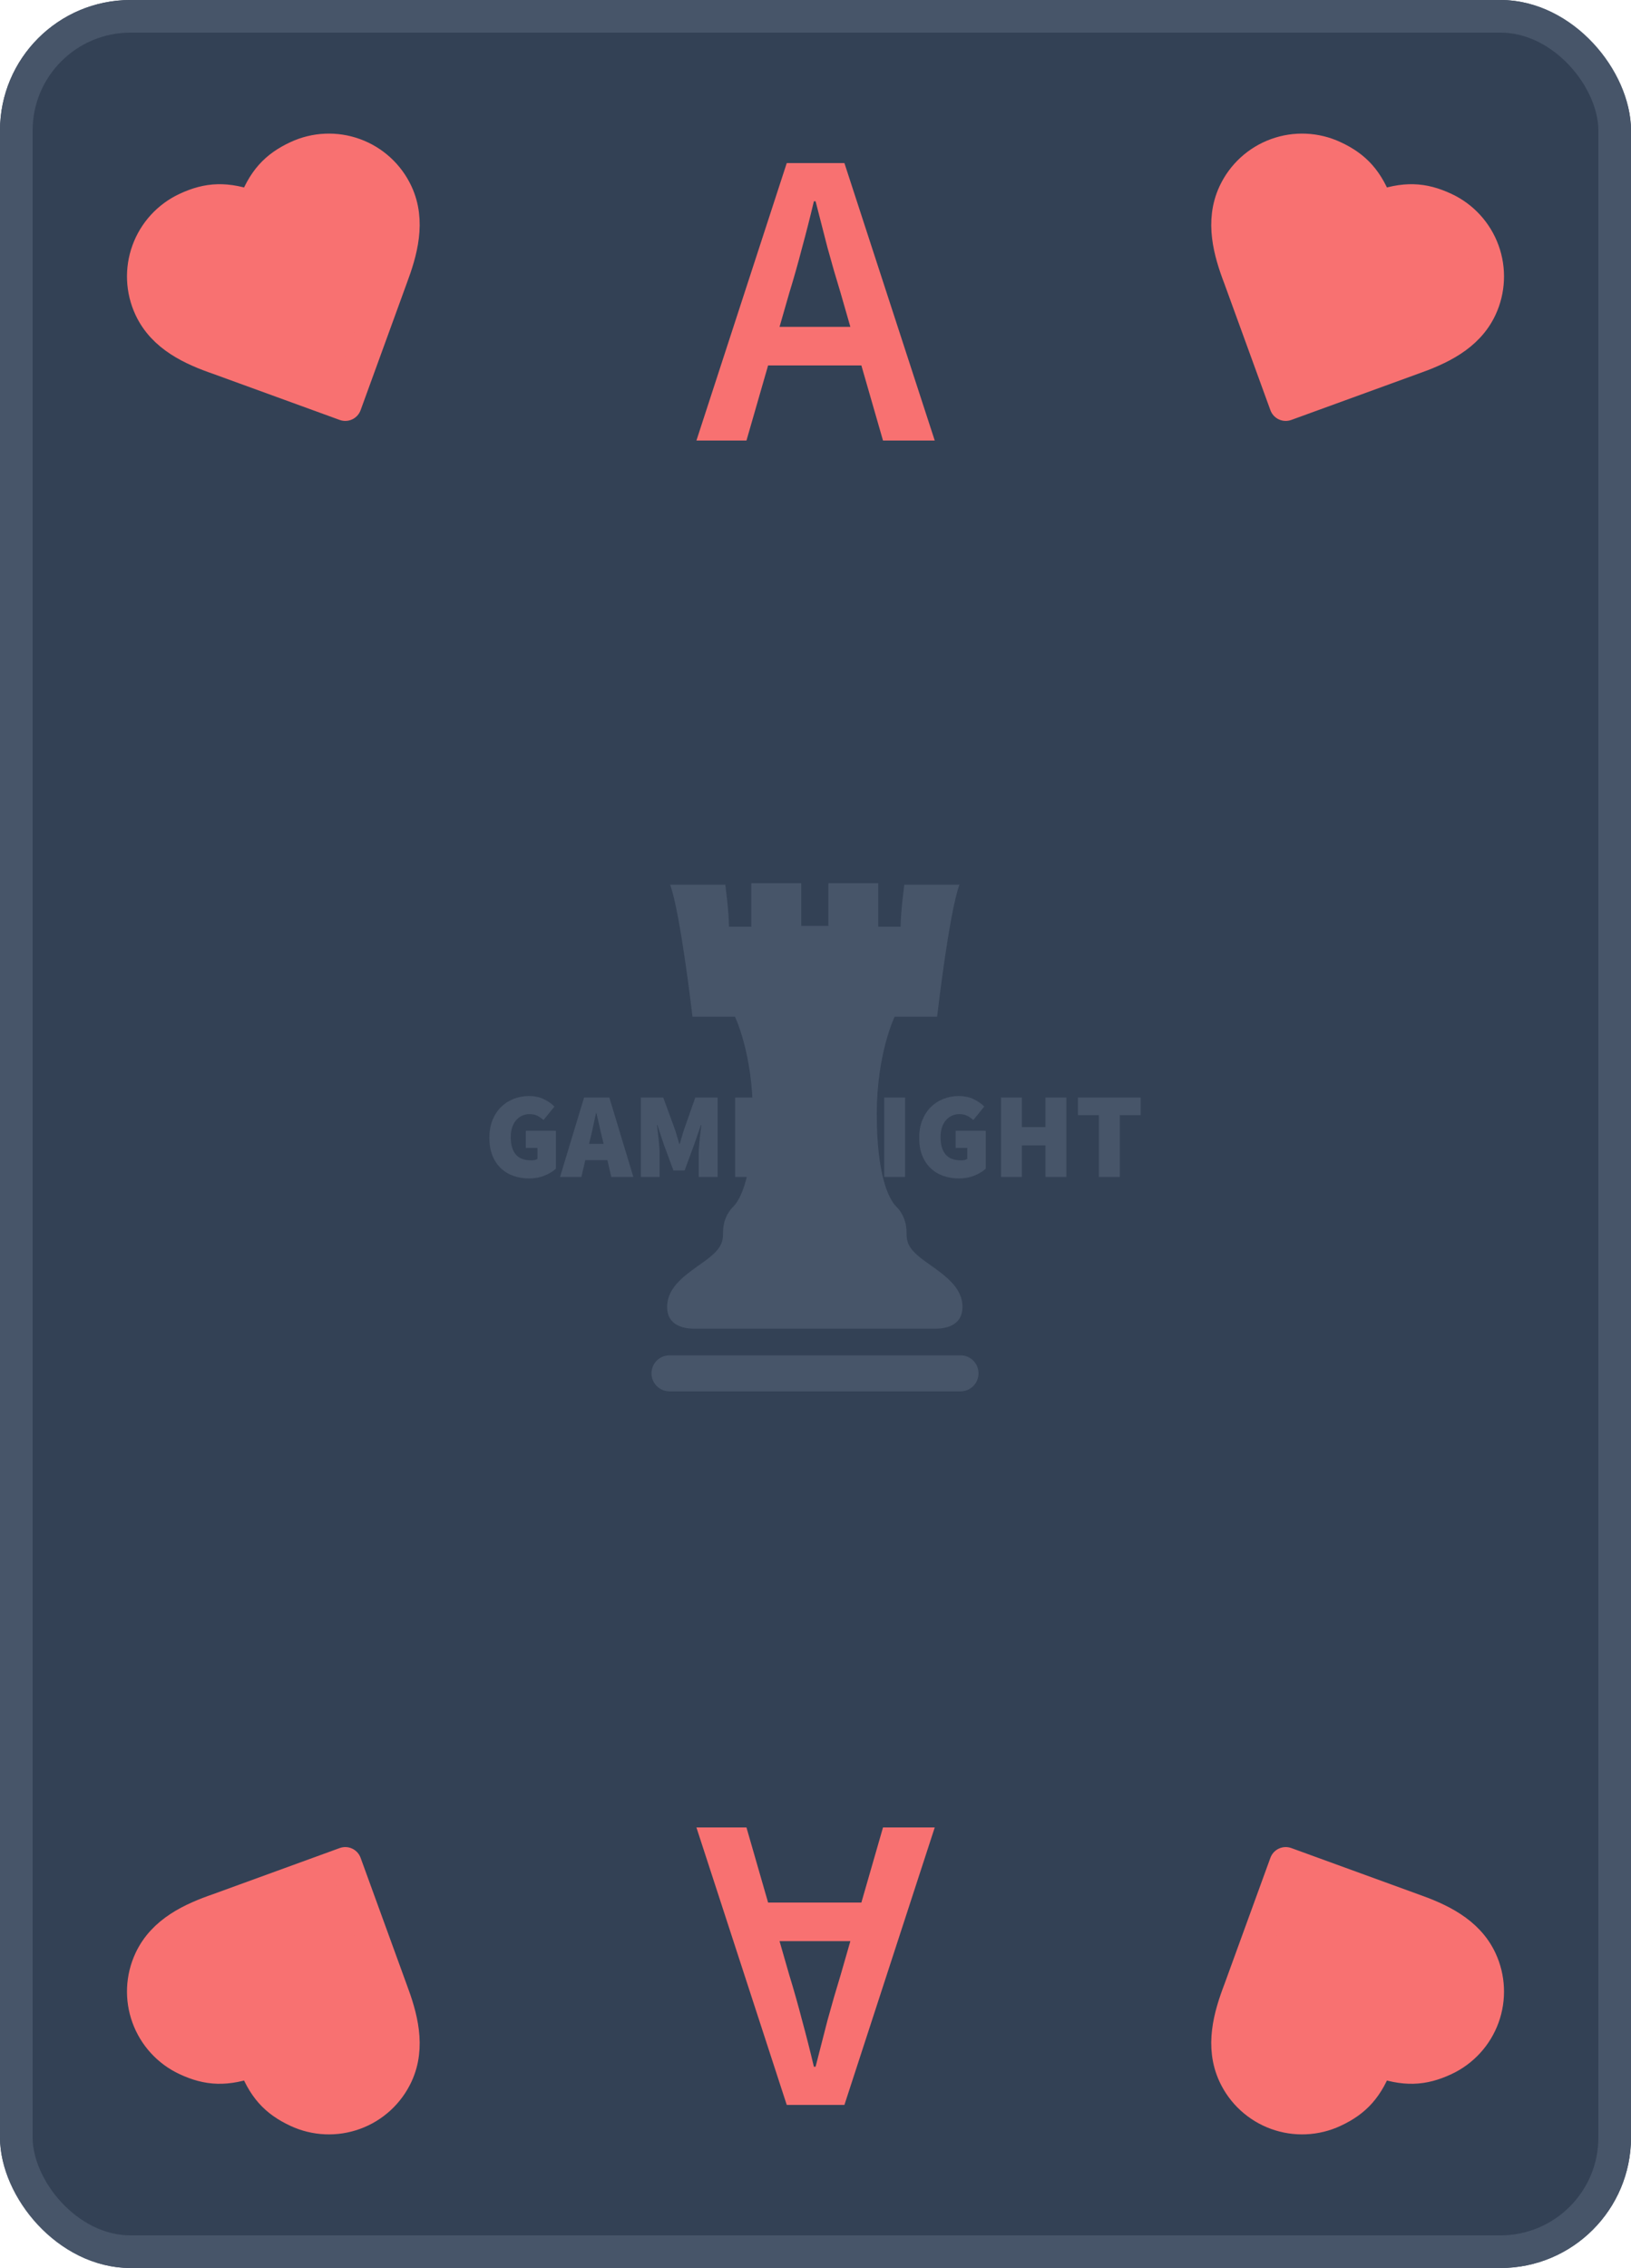 <svg width="200" height="278" viewBox="0 0 200 278" fill="none" xmlns="http://www.w3.org/2000/svg">
<g clip-path="url(#clip0_139_8808)">
<rect width="200" height="278" rx="16" fill="#334155"/>
<path d="M96.786 35.904L95.59 40.064H104.274L103.078 35.904C102.523 34.101 101.986 32.247 101.466 30.34C100.981 28.433 100.495 26.544 100.01 24.672H99.802C99.351 26.579 98.866 28.485 98.346 30.392C97.861 32.264 97.341 34.101 96.786 35.904ZM85.398 54L96.474 19.992H103.546L114.622 54H108.278L105.626 44.796H94.186L91.534 54H85.398Z" fill="#F87171"/>
<g clip-path="url(#clip1_139_8808)">
<path d="M173.165 43.952C176.444 42.796 179.957 41.216 181.57 37.757C182.598 35.553 182.708 33.032 181.876 30.748C181.045 28.463 179.34 26.602 177.137 25.575C174.478 24.335 172.253 24.217 168.931 25.426C167.721 22.104 166.201 20.475 163.542 19.236C161.339 18.208 158.817 18.098 156.533 18.93C154.248 19.761 152.388 21.466 151.36 23.669C149.74 27.144 150.773 30.844 152.018 34.09L157.661 49.595L173.165 43.952Z" fill="#F87171" stroke="#F87171" stroke-width="4" stroke-linecap="round" stroke-linejoin="round"/>
</g>
<g clip-path="url(#clip2_139_8808)">
<path d="M47.982 34.09C49.205 30.836 50.253 27.129 48.64 23.67C47.612 21.466 45.752 19.761 43.467 18.93C41.183 18.098 38.661 18.208 36.458 19.236C33.8 20.475 32.279 22.104 31.07 25.426C27.747 24.217 25.522 24.335 22.863 25.575C20.66 26.602 18.955 28.463 18.124 30.748C17.292 33.032 17.402 35.553 18.43 37.757C20.05 41.231 23.548 42.818 26.835 43.952L42.339 49.595L47.982 34.09Z" fill="#F87171" stroke="#F87171" stroke-width="4" stroke-linecap="round" stroke-linejoin="round"/>
</g>
<path d="M96.786 242.096L95.59 237.936H104.274L103.078 242.096C102.523 243.899 101.986 245.753 101.466 247.66C100.981 249.567 100.495 251.456 100.01 253.328H99.802C99.351 251.421 98.866 249.515 98.346 247.608C97.861 245.736 97.341 243.899 96.786 242.096ZM85.398 224L96.474 258.008H103.546L114.622 224H108.278L105.626 233.204H94.186L91.534 224H85.398Z" fill="#F87171"/>
<g clip-path="url(#clip3_139_8808)">
<path d="M173.165 234.048C176.444 235.204 179.957 236.784 181.57 240.243C182.598 242.446 182.708 244.968 181.876 247.252C181.045 249.537 179.34 251.397 177.137 252.425C174.478 253.665 172.253 253.783 168.931 252.574C167.721 255.896 166.2 257.525 163.542 258.764C161.339 259.792 158.817 259.902 156.533 259.07C154.248 258.239 152.388 256.534 151.36 254.33C149.74 250.856 150.773 247.156 152.018 243.909L157.661 228.405L173.165 234.048Z" fill="#F87171" stroke="#F87171" stroke-width="4" stroke-linecap="round" stroke-linejoin="round"/>
</g>
<g clip-path="url(#clip4_139_8808)">
<path d="M47.982 243.91C49.205 247.164 50.253 250.871 48.64 254.33C47.612 256.534 45.752 258.239 43.467 259.07C41.183 259.902 38.661 259.792 36.458 258.764C33.8 257.525 32.279 255.896 31.07 252.574C27.747 253.783 25.522 253.665 22.863 252.425C20.66 251.398 18.955 249.537 18.124 247.252C17.292 244.968 17.402 242.447 18.43 240.243C20.05 236.769 23.548 235.182 26.835 234.048L42.339 228.405L47.982 243.91Z" fill="#F87171" stroke="#F87171" stroke-width="4" stroke-linecap="round" stroke-linejoin="round"/>
</g>
<g clip-path="url(#clip5_139_8808)">
<g clip-path="url(#clip6_139_8808)">
<g clip-path="url(#clip7_139_8808)">
<g clip-path="url(#clip8_139_8808)">
<g clip-path="url(#clip9_139_8808)">
<g clip-path="url(#clip10_139_8808)">
<g clip-path="url(#clip11_139_8808)">
<g clip-path="url(#clip12_139_8808)">
<g clip-path="url(#clip13_139_8808)">
<g clip-path="url(#clip14_139_8808)">
<g clip-path="url(#clip15_139_8808)">
<path d="M64.891 144.448C64.216 144.448 63.581 144.345 62.986 144.14C62.39 143.936 61.872 143.626 61.431 143.211C60.988 142.797 60.641 142.279 60.389 141.655C60.135 141.03 60.008 140.302 60.008 139.473C60.008 138.654 60.137 137.927 60.395 137.291C60.653 136.658 61.003 136.124 61.446 135.688C61.887 135.255 62.4 134.923 62.986 134.693C63.571 134.463 64.187 134.348 64.832 134.348C65.547 134.348 66.165 134.475 66.687 134.729C67.207 134.985 67.641 135.287 67.989 135.637L66.648 137.285C66.41 137.076 66.16 136.903 65.898 136.767C65.634 136.633 65.308 136.566 64.921 136.566C64.594 136.566 64.291 136.631 64.013 136.761C63.735 136.891 63.492 137.076 63.283 137.315C63.075 137.555 62.914 137.85 62.801 138.2C62.686 138.549 62.628 138.944 62.628 139.383C62.628 140.302 62.832 141.007 63.239 141.496C63.646 141.986 64.286 142.231 65.159 142.231C65.298 142.231 65.435 142.216 65.57 142.186C65.703 142.156 65.815 142.111 65.904 142.051V140.702H64.475V138.604H68.167V143.25C67.82 143.579 67.358 143.861 66.782 144.095C66.207 144.33 65.576 144.448 64.891 144.448ZM72.396 139.533L72.232 140.208H74.019L73.855 139.533C73.736 139.064 73.617 138.554 73.498 138.005C73.379 137.455 73.26 136.936 73.14 136.446H73.081C72.972 136.946 72.859 137.467 72.744 138.011C72.631 138.556 72.515 139.064 72.396 139.533ZM71.294 144.269H68.673L71.622 134.528H74.719L77.667 144.269H74.957L74.481 142.201H71.77L71.294 144.269ZM80.883 144.269H78.587V134.528H81.33L82.789 138.514C82.878 138.784 82.963 139.064 83.042 139.353C83.122 139.643 83.206 139.933 83.295 140.223H83.352C83.443 139.933 83.529 139.643 83.608 139.353C83.686 139.064 83.77 138.784 83.861 138.514L85.261 134.528H88.001V144.269H85.678V141.391C85.678 141.142 85.69 140.867 85.713 140.567C85.739 140.268 85.767 139.96 85.797 139.644C85.827 139.33 85.861 139.024 85.901 138.724C85.939 138.424 85.974 138.155 86.005 137.915H85.946L85.139 140.253L83.948 143.474H82.581L81.389 140.253L80.615 137.915H80.556C80.583 138.155 80.618 138.424 80.66 138.724C80.7 139.024 80.734 139.33 80.764 139.644C80.794 139.96 80.821 140.268 80.844 140.567C80.87 140.867 80.883 141.142 80.883 141.391V144.269ZM96.544 144.269H90.142V134.528H96.395V136.686H92.703V138.215H95.859V140.372H92.703V142.111H96.544V144.269ZM100.862 144.269H98.421V134.528H101.041L103.185 138.874L104.108 141.062H104.168C104.138 140.802 104.104 140.517 104.064 140.208C104.024 139.898 103.989 139.58 103.96 139.255C103.93 138.931 103.903 138.606 103.879 138.28C103.853 137.957 103.84 137.645 103.84 137.345V134.528H106.282V144.269H103.662L101.518 139.908L100.594 137.735H100.535C100.594 138.294 100.664 138.904 100.743 139.563C100.823 140.223 100.862 140.852 100.862 141.451V144.269ZM110.988 144.269H108.427V134.528H110.988V144.269ZM117.599 144.448C116.924 144.448 116.288 144.345 115.693 144.14C115.097 143.936 114.578 143.626 114.135 143.211C113.695 142.797 113.347 142.279 113.093 141.655C112.841 141.03 112.715 140.302 112.715 139.473C112.715 138.654 112.844 137.927 113.102 137.291C113.36 136.658 113.709 136.124 114.15 135.688C114.593 135.255 115.107 134.923 115.693 134.693C116.278 134.463 116.894 134.348 117.539 134.348C118.254 134.348 118.871 134.475 119.391 134.729C119.914 134.985 120.348 135.287 120.696 135.637L119.356 137.285C119.118 137.076 118.866 136.903 118.602 136.767C118.34 136.633 118.016 136.566 117.629 136.566C117.301 136.566 116.998 136.631 116.72 136.761C116.442 136.891 116.199 137.076 115.991 137.315C115.782 137.555 115.62 137.85 115.505 138.2C115.392 138.549 115.335 138.944 115.335 139.383C115.335 140.302 115.539 141.007 115.946 141.496C116.353 141.986 116.993 142.231 117.867 142.231C118.006 142.231 118.142 142.216 118.275 142.186C118.41 142.156 118.522 142.111 118.611 142.051V140.702H117.182V138.604H120.875V143.25C120.527 143.579 120.065 143.861 119.49 144.095C118.914 144.33 118.284 144.448 117.599 144.448ZM125.309 144.269H122.748V134.528H125.309V138.155H128.197V134.528H130.758V144.269H128.197V140.402H125.309V144.269ZM137.31 144.269H134.749V136.686H132.188V134.528H139.871V136.686H137.31V144.269Z" fill="#475569"/>
</g>
</g>
</g>
</g>
</g>
</g>
</g>
<mask id="mask0_139_8808" style="mask-type:luminance" maskUnits="userSpaceOnUse" x="50" y="101" width="103" height="80">
<path d="M153 101H50V181H153V101Z" fill="white"/>
<path d="M143.868 131.964H56.011V146.833H143.868V131.964Z" fill="black"/>
</mask>
<g mask="url(#mask0_139_8808)">
<g clip-path="url(#clip16_139_8808)">
<path d="M113.541 154.678C111.348 153.115 111.166 152.288 111.166 151.096C111.166 149.905 110.801 148.797 109.888 147.878C108.979 146.96 107.513 144.016 107.513 136.569C107.513 129.121 109.707 124.619 109.707 124.619H114.914C114.914 124.619 116.373 111.93 117.652 108.437H110.894C110.894 108.437 110.438 111.748 110.438 113.587H107.697V108.254H101.577V113.496H98.249V108.254H92.127V113.587H89.389C89.389 111.748 88.936 108.438 88.936 108.438H82.172C83.453 111.931 84.913 124.62 84.913 124.62H90.12C90.12 124.62 92.314 129.123 92.314 136.569C92.314 144.016 90.852 146.96 89.939 147.879C89.026 148.798 88.658 149.905 88.658 151.097C88.658 152.288 88.476 153.116 86.282 154.679C84.094 156.242 81.807 157.714 81.807 160.196C81.807 162.678 84.185 162.866 85.189 162.866H114.639C115.642 162.866 118.021 162.678 118.021 160.196C118.021 157.714 115.732 156.242 113.541 154.678Z" fill="#475569"/>
<path d="M82.082 170.543C81.501 170.543 80.943 170.312 80.532 169.899C80.121 169.486 79.889 168.926 79.888 168.341C79.888 167.755 80.119 167.194 80.531 166.78C80.942 166.366 81.5 166.133 82.082 166.133H117.796C118.085 166.132 118.37 166.189 118.637 166.3C118.903 166.411 119.145 166.573 119.349 166.779C119.553 166.984 119.714 167.227 119.824 167.495C119.935 167.763 119.991 168.051 119.991 168.341C119.991 168.63 119.934 168.917 119.823 169.185C119.713 169.452 119.551 169.695 119.347 169.9C119.144 170.104 118.902 170.266 118.636 170.377C118.369 170.487 118.084 170.543 117.796 170.543H82.082Z" fill="#475569"/>
</g>
</g>
</g>
</g>
</g>
</g>
</g>
<rect x="2" y="2" width="196" height="274" rx="14" stroke="#475569" stroke-width="4"/>
<defs>
<clipPath id="clip0_139_8808">
<rect width="200" height="278" rx="16" fill="white"/>
</clipPath>
<clipPath id="clip1_139_8808">
<rect width="40" height="40" fill="white" transform="translate(154.326 9.421) rotate(25)"/>
</clipPath>
<clipPath id="clip2_139_8808">
<rect width="40" height="40" fill="white" transform="translate(9.422 26.326) rotate(-25)"/>
</clipPath>
<clipPath id="clip3_139_8808">
<rect width="40" height="40" fill="white" transform="matrix(0.906 -0.423 -0.423 -0.906 154.326 268.578)"/>
</clipPath>
<clipPath id="clip4_139_8808">
<rect width="40" height="40" fill="white" transform="matrix(0.906 0.423 0.423 -0.906 9.422 251.674)"/>
</clipPath>
<clipPath id="clip5_139_8808">
<rect width="100" height="63" fill="white" transform="translate(50 108)"/>
</clipPath>
<clipPath id="clip6_139_8808">
<rect width="100" height="63" fill="white" transform="translate(49.939 107.898)"/>
</clipPath>
<clipPath id="clip7_139_8808">
<rect width="99.837" height="62.797" fill="white" transform="translate(50.021 108)"/>
</clipPath>
<clipPath id="clip8_139_8808">
<rect width="99.837" height="62.797" fill="white" transform="translate(50.021 108)"/>
</clipPath>
<clipPath id="clip9_139_8808">
<rect width="79.87" height="10.1" fill="white" transform="translate(60.005 134.348)"/>
</clipPath>
<clipPath id="clip10_139_8808">
<rect width="79.87" height="10.1" fill="white" transform="translate(60.005 134.348)"/>
</clipPath>
<clipPath id="clip11_139_8808">
<rect width="79.87" height="10.1" fill="white" transform="translate(60.005 134.348)"/>
</clipPath>
<clipPath id="clip12_139_8808">
<rect width="79.87" height="10.1" fill="white" transform="translate(60.005 134.348)"/>
</clipPath>
<clipPath id="clip13_139_8808">
<rect width="79.87" height="10.1" fill="white" transform="translate(60.005 134.348)"/>
</clipPath>
<clipPath id="clip14_139_8808">
<rect width="79.87" height="10.1" fill="white" transform="translate(60.005 134.348)"/>
</clipPath>
<clipPath id="clip15_139_8808">
<rect width="79.87" height="10.1" fill="white" transform="translate(60.005 134.348)"/>
</clipPath>
<clipPath id="clip16_139_8808">
<rect width="40.102" height="62.289" fill="white" transform="translate(79.888 108.254)"/>
</clipPath>
</defs>
</svg>
